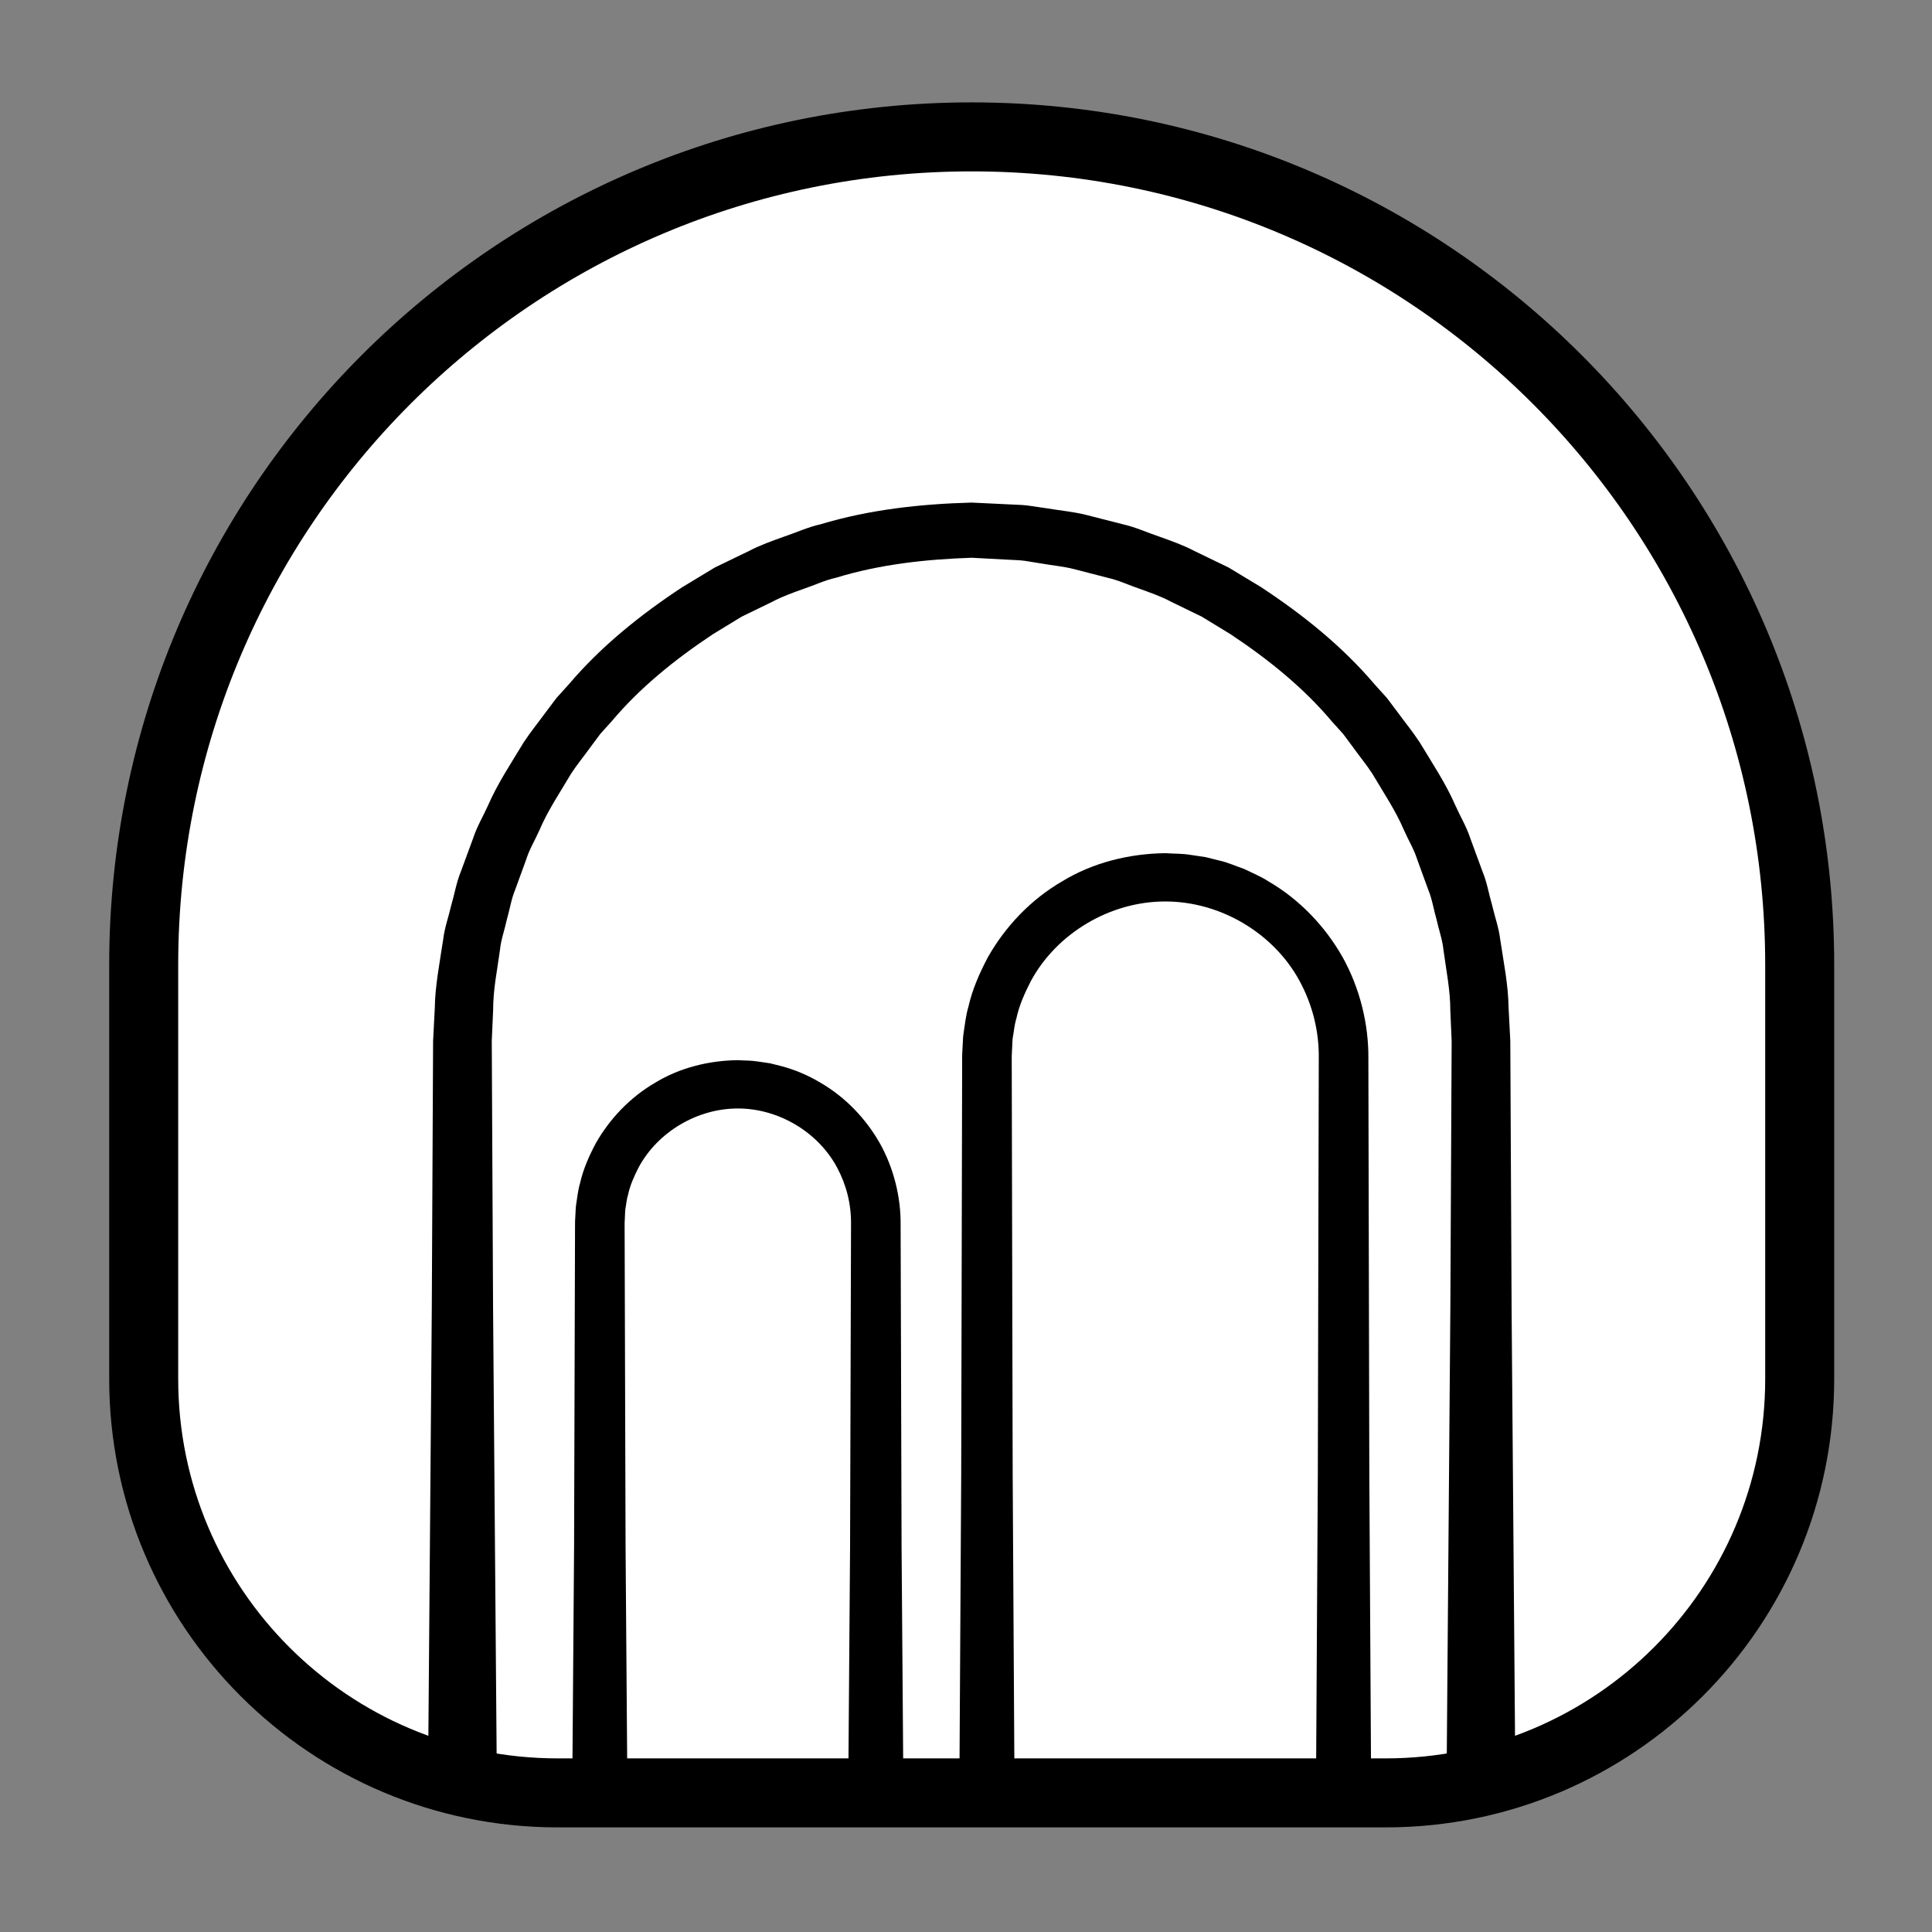 <?xml version="1.0" encoding="iso-8859-1"?>
<!-- Generator: Adobe Illustrator 19.2.0, SVG Export Plug-In . SVG Version: 6.00 Build 0)  -->
<!DOCTYPE svg PUBLIC "-//W3C//DTD SVG 1.1//EN" "http://www.w3.org/Graphics/SVG/1.1/DTD/svg11.dtd">
<svg version="1.1" xmlns="http://www.w3.org/2000/svg" xmlns:xlink="http://www.w3.org/1999/xlink" x="0px" y="0px"
	 viewBox="0 0 140 140" style="enable-background:new 0 0 140 140;" xml:space="preserve">
<rect x="0" y="0" width="140" height="140" fill="#808080" stroke="none"/>
<g id="sina">
	<g id="sina_3_">
		<path style="fill:#FFFFFF;stroke:#000000;stroke-width:5;stroke-miterlimit:10;" d="M130.413,69.919v30c0,16.569-13.431,30-30,30
			h-60c-16.569,0-30-13.431-30-30v-30c0-33.137,26.863-60,60-60S130.413,36.782,130.413,69.919z"/>
		<g>
			<g>
				<path d="M31.009,129.919c0,0,0.112-14.069,0.281-35.172c0.026-5.276,0.054-10.991,0.083-17.036
					c0.004-0.756,0.007-1.516,0.011-2.282c0.041-0.8,0.083-1.606,0.125-2.416c0.013-1.496,0.35-3.245,0.606-4.934
					c0.103-0.867,0.393-1.643,0.584-2.475c0.238-0.812,0.372-1.661,0.7-2.454c0.295-0.803,0.592-1.61,0.89-2.42
					c0.268-0.823,0.72-1.572,1.076-2.366c0.697-1.601,1.677-3.064,2.589-4.578c0.484-0.738,1.048-1.427,1.572-2.145l0.804-1.068
					l0.899-0.995c2.32-2.735,5.175-5.032,8.218-7.033l2.349-1.42l2.48-1.199c0.816-0.429,1.686-0.733,2.554-1.045
					c0.874-0.291,1.717-0.687,2.621-0.887c3.549-1.069,7.262-1.476,10.962-1.575l2.736,0.131c0.445,0.03,0.865,0.024,1.33,0.083
					l1.411,0.206c0.931,0.157,1.899,0.243,2.798,0.468l2.688,0.687c0.904,0.2,1.747,0.596,2.621,0.887
					c0.868,0.312,1.738,0.616,2.554,1.045l2.48,1.199l2.349,1.42c3.043,2.002,5.898,4.298,8.218,7.033l0.899,0.995l0.804,1.068
					c0.525,0.718,1.088,1.407,1.572,2.145c0.912,1.514,1.892,2.976,2.589,4.578c0.356,0.794,0.808,1.543,1.076,2.366
					c0.298,0.81,0.595,1.617,0.89,2.42c0.329,0.793,0.462,1.642,0.7,2.454c0.19,0.825,0.483,1.624,0.581,2.459
					c0.248,1.657,0.586,3.289,0.608,4.932c0.042,0.816,0.084,1.628,0.126,2.434c0.004,0.766,0.007,1.527,0.011,2.282
					c0.029,6.045,0.057,11.761,0.083,17.036c0.169,21.103,0.281,35.172,0.281,35.172h-5c0,0,0.112-14.069,0.281-35.172
					c0.026-5.276,0.054-10.991,0.083-17.036c0.004-0.756,0.007-1.516,0.011-2.282c-0.032-0.723-0.064-1.452-0.096-2.184
					c0.004-1.469-0.298-2.924-0.497-4.407c-0.073-0.748-0.339-1.46-0.499-2.199c-0.211-0.725-0.318-1.487-0.615-2.194
					c-0.261-0.718-0.524-1.439-0.788-2.164c-0.231-0.738-0.643-1.404-0.956-2.116c-0.611-1.436-1.495-2.74-2.298-4.101
					c-0.431-0.662-0.937-1.276-1.403-1.922l-0.713-0.961l-0.805-0.89c-2.063-2.461-4.622-4.517-7.338-6.323l-2.098-1.281
					l-2.218-1.078c-0.727-0.391-1.508-0.661-2.284-0.942c-0.783-0.26-1.533-0.628-2.344-0.804l-2.406-0.623
					c-0.802-0.206-1.595-0.264-2.393-0.41l-1.195-0.192c-0.406-0.057-0.869-0.055-1.3-0.086l-2.533-0.135
					c-3.324,0.11-6.653,0.475-9.827,1.446c-0.811,0.176-1.561,0.544-2.344,0.804c-0.777,0.28-1.557,0.551-2.284,0.942l-2.218,1.078
					l-2.098,1.281c-2.716,1.805-5.275,3.861-7.338,6.323l-0.805,0.89l-0.713,0.961c-0.465,0.645-0.972,1.26-1.403,1.922
					c-0.803,1.361-1.688,2.665-2.298,4.101c-0.313,0.711-0.725,1.377-0.956,2.116c-0.264,0.724-0.526,1.446-0.788,2.164
					c-0.297,0.707-0.404,1.468-0.615,2.194c-0.158,0.731-0.428,1.467-0.496,2.183c-0.191,1.452-0.494,2.789-0.499,4.405
					c-0.033,0.739-0.065,1.473-0.097,2.202c0.004,0.766,0.007,1.527,0.011,2.282c0.029,6.045,0.057,11.761,0.083,17.036
					c0.169,21.103,0.281,35.172,0.281,35.172H31.009z"/>
			</g>
			<g>
				<path d="M41.466,129.919c0,0,0.054-7.131,0.134-17.828c0.016-5.348,0.034-11.588,0.054-18.273
					c0.005-1.671,0.01-3.371,0.015-5.091l0.003-0.252l0.009-0.161l0.017-0.323c0.018-0.229,0.009-0.401,0.048-0.677
					c0.079-0.537,0.145-1.112,0.289-1.587c0.227-1.003,0.647-1.956,1.13-2.867c1.02-1.798,2.501-3.352,4.312-4.403
					c1.787-1.091,3.904-1.609,5.988-1.633c0.657,0.042,0.86,0.006,1.503,0.103l0.836,0.125l0.765,0.19
					c1.013,0.267,1.989,0.676,2.884,1.215c1.811,1.05,3.292,2.605,4.312,4.403c1.002,1.796,1.515,3.899,1.497,5.868
					c0.005,1.72,0.01,3.419,0.015,5.091c0.02,6.685,0.038,12.925,0.054,18.273c0.081,10.697,0.134,17.828,0.134,17.828h-4
					c0,0,0.054-7.131,0.134-17.828c0.016-5.348,0.034-11.588,0.054-18.273c0.005-1.671,0.01-3.371,0.015-5.091
					c0.018-1.471-0.331-2.857-1.017-4.137c-1.377-2.557-4.228-4.267-7.186-4.266c-2.958,0-5.809,1.709-7.186,4.266
					c-0.326,0.64-0.625,1.299-0.772,1.999c-0.111,0.359-0.12,0.653-0.184,0.969c-0.03,0.151-0.026,0.414-0.041,0.614l-0.015,0.323
					l-0.008,0.161c0.004-0.168,0.001-0.023,0.002-0.051l0,0.04l0,0.081c0.005,1.72,0.01,3.419,0.015,5.091
					c0.02,6.685,0.038,12.925,0.054,18.273c0.081,10.697,0.134,17.828,0.134,17.828H41.466z"/>
			</g>
			<g>
				<path d="M69.518,129.919c0,0,0.054-9.214,0.134-23.036c0.016-6.911,0.034-14.973,0.054-23.612
					c0.005-2.16,0.01-4.355,0.015-6.578l0.003-0.299l0.011-0.208l0.022-0.417c0.022-0.292,0.012-0.527,0.061-0.866
					c0.1-0.662,0.177-1.363,0.359-1.96c0.282-1.252,0.807-2.44,1.408-3.578c1.272-2.244,3.12-4.186,5.38-5.498
					c2.23-1.364,4.871-2.01,7.474-2.042c0.787,0.053,1.121,0.01,1.892,0.132l1.029,0.154l0.954,0.238
					c0.642,0.137,1.24,0.413,1.857,0.626c0.584,0.291,1.196,0.532,1.742,0.892c2.26,1.312,4.108,3.254,5.38,5.498
					c1.249,2.245,1.888,4.858,1.864,7.329c0.005,2.223,0.01,4.418,0.015,6.578c0.02,8.638,0.038,16.701,0.054,23.612
					c0.081,13.821,0.134,23.036,0.134,23.036h-4c0,0,0.054-9.214,0.134-23.036c0.016-6.911,0.034-14.973,0.054-23.612
					c0.005-2.16,0.01-4.355,0.015-6.578c0.023-1.974-0.451-3.869-1.385-5.598c-1.868-3.463-5.735-5.777-9.74-5.771
					c-4.005-0.006-7.872,2.308-9.74,5.771c-0.444,0.867-0.848,1.761-1.049,2.71c-0.148,0.481-0.168,0.902-0.254,1.342
					c-0.04,0.213-0.034,0.54-0.054,0.803l-0.02,0.417l-0.01,0.208c0.004-0.164,0.001-0.016,0.002-0.039l0,0.052l0,0.104
					c0.005,2.223,0.01,4.418,0.015,6.578c0.02,8.638,0.038,16.701,0.054,23.612c0.081,13.821,0.134,23.036,0.134,23.036H69.518z"/>
			</g>
		</g>
	</g>
</g>
<g id="Layer_1">
</g>
</svg>
